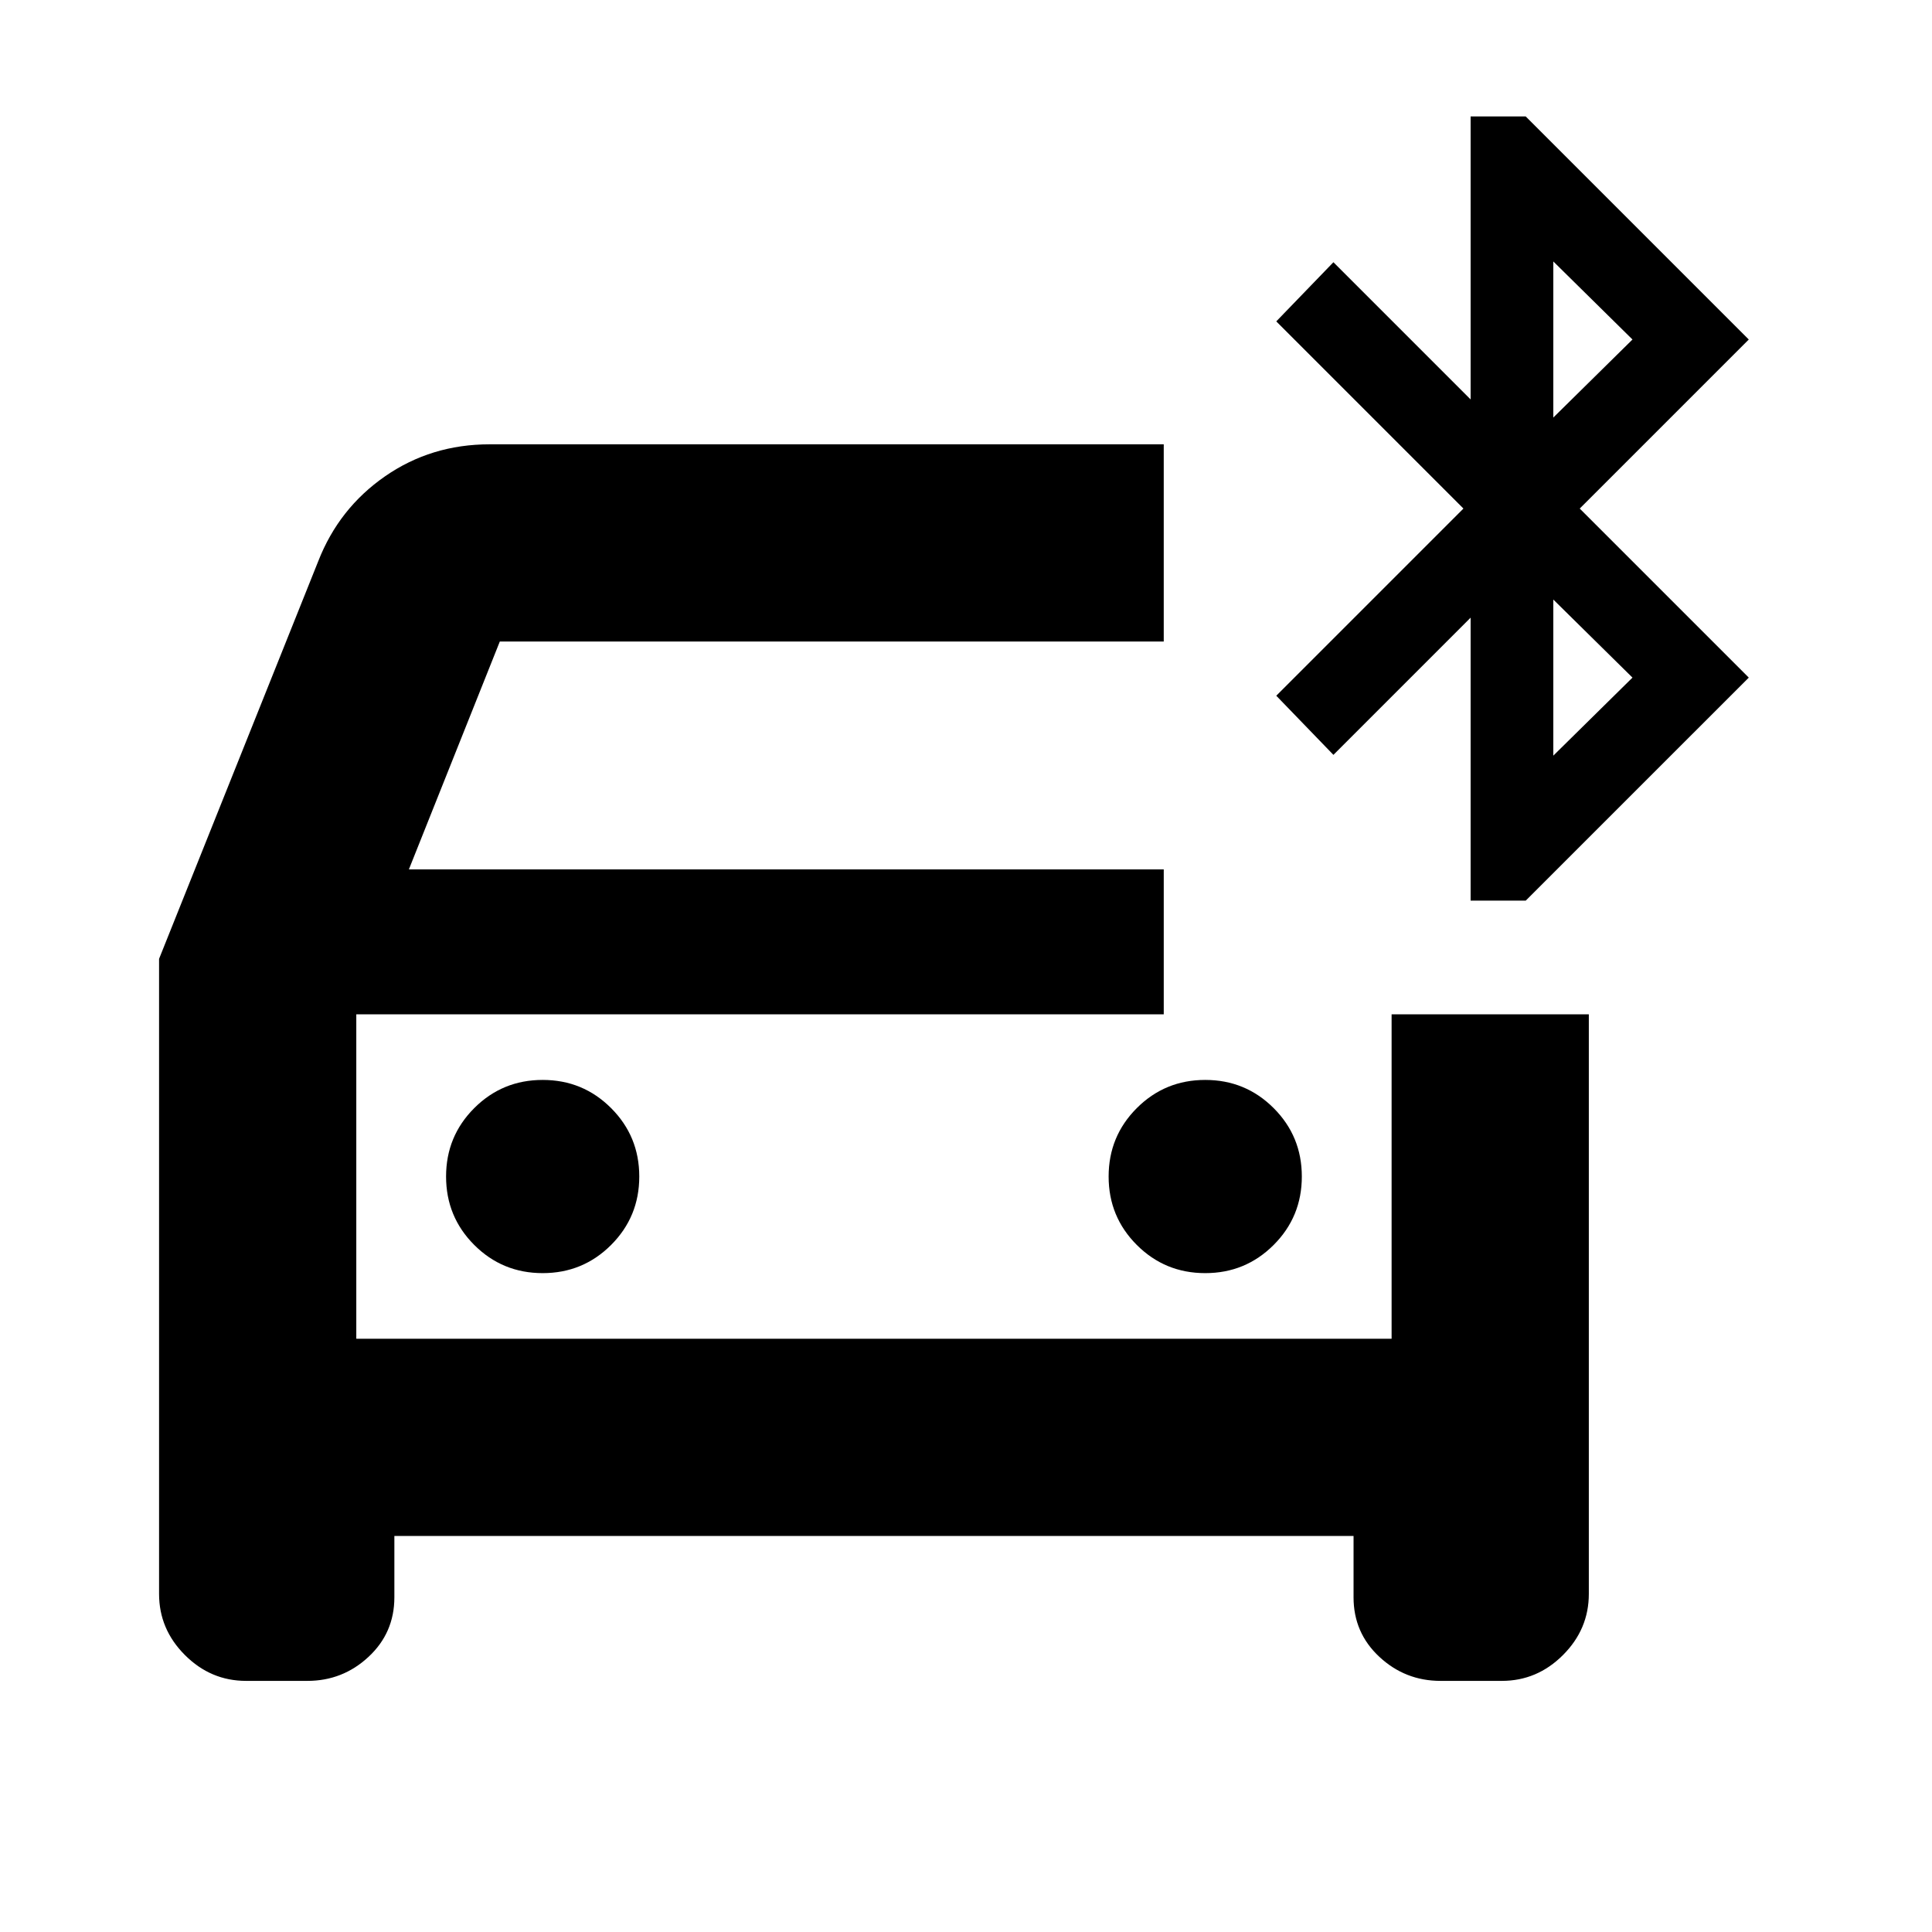 <svg xmlns="http://www.w3.org/2000/svg" height="20" viewBox="0 -960 960 960" width="20"><path d="M269.65-327.39q20 0 34-14t14-34q0-20-14-34t-34-14q-20 0-34 14t-14 34q0 20 14 34t34 14Zm329.22 0q20 0 34-14t14-34q0-20-14-34t-34-14q-20 0-34 14t-14 34q0 20 14 34t34 14ZM122.26-124.78q-17.55 0-30.38-12.84Q79.04-150.45 79.04-168v-315.55l79.13-197.67q10.26-26.22 33.17-42.11 22.91-15.89 51.92-15.89h335v98H248.35L203.17-528h375.09v72H177.04v161.22h514.44V-456h98v288q0 17.55-12.84 30.38-12.83 12.84-30.38 12.84h-30.48q-17.54 0-30.38-11.94-12.83-11.94-12.83-29.58v-30.48H195.96v30.48q0 17.64-12.84 29.58-12.83 11.94-30.38 11.94h-30.48Zm608.48-387.7v-140.61l-68.17 68.18-28.4-29.39 93-93-93-93 28.4-29.4 68.17 68.18v-140.61h27.39L868.96-791.3l-84 84 84 84-110.83 110.82h-27.39Zm41.09-240.04 39.34-38.78-39.34-38.79v77.57Zm0 168 39.34-38.78-39.34-38.79v77.57ZM177.04-456v161.22V-456Z"/></svg>